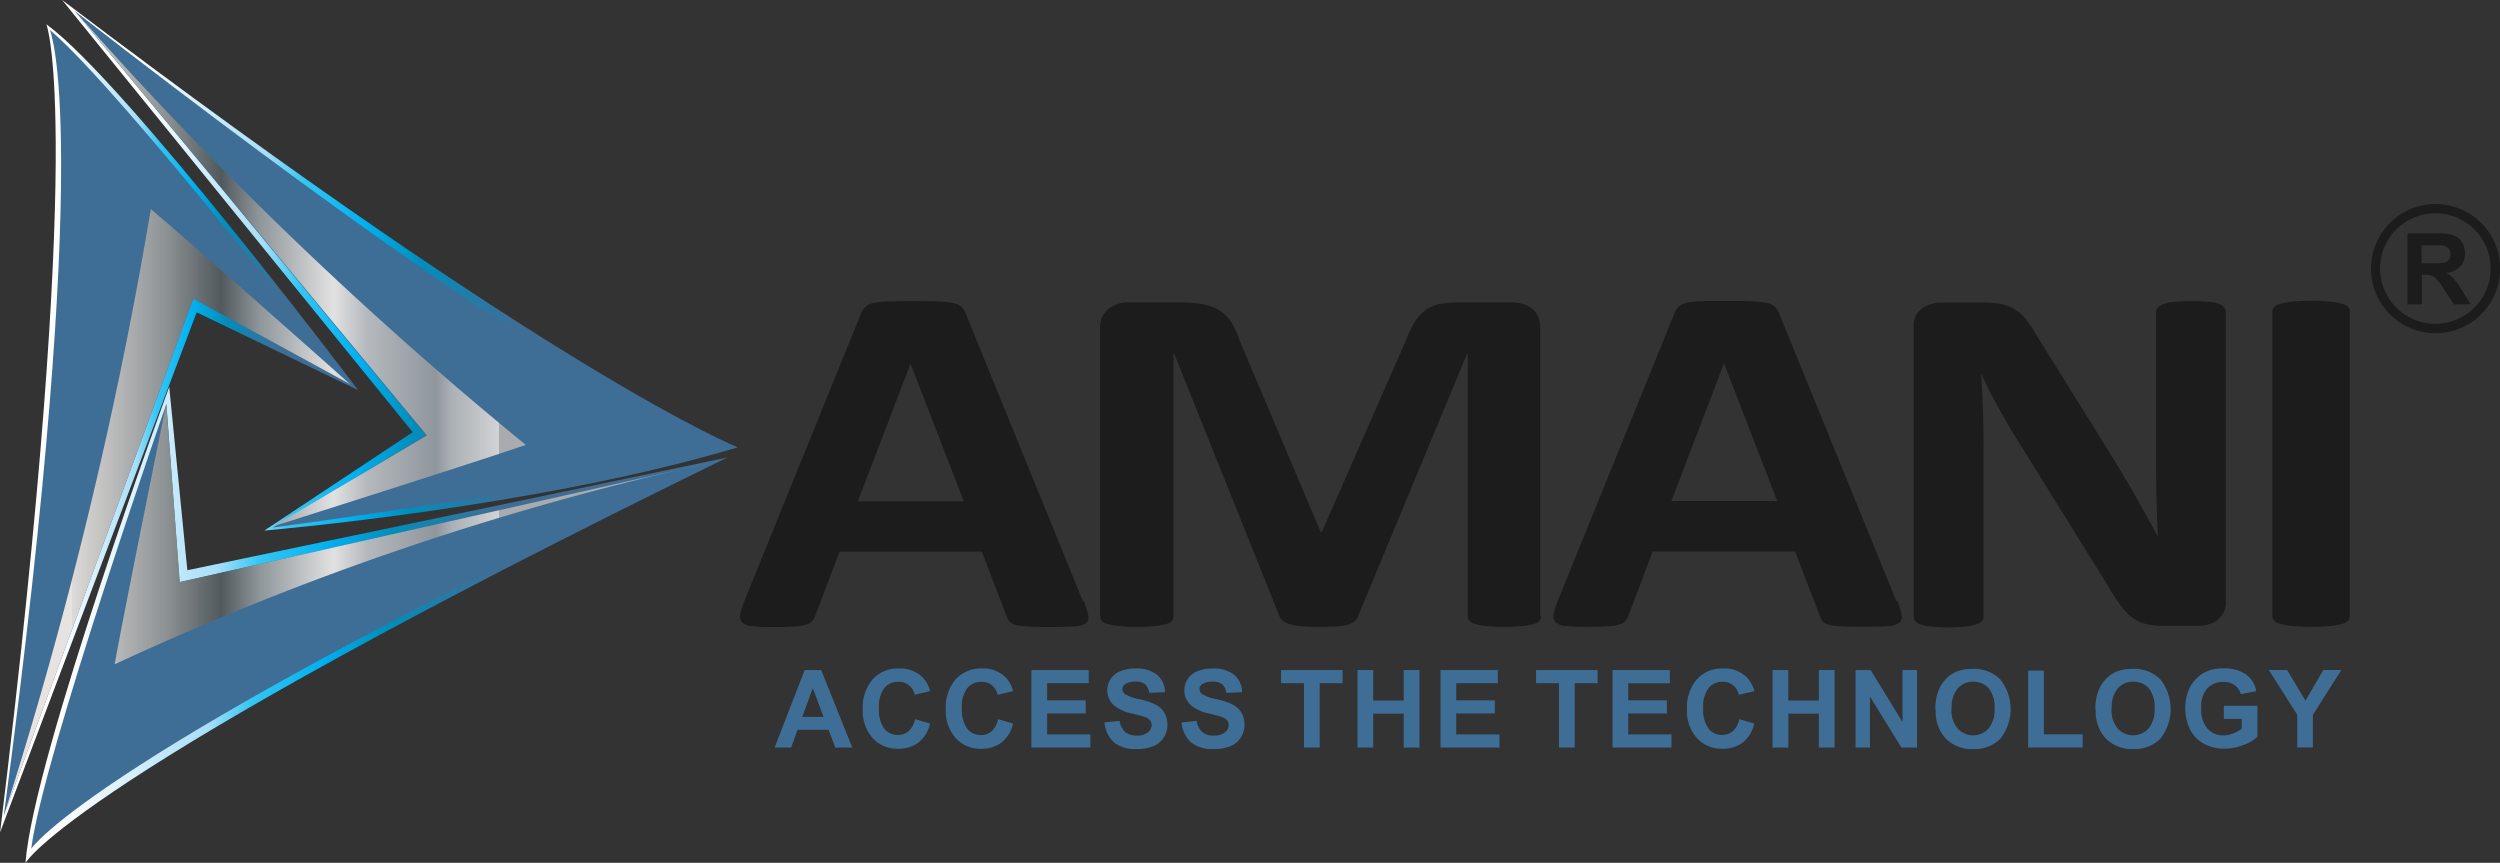 <svg xmlns="http://www.w3.org/2000/svg" xmlns:xlink="http://www.w3.org/1999/xlink" width="124.167" height="42.853" viewBox="0 0 124.167 42.853"><rect x="0" y="0" width="124.167" height="42.853" fill="#333333" stroke="none"/><defs><style>.a,.b,.c,.e{fill-rule:evenodd;}.a{fill:url(#a);}.b{fill:url(#b);}.c{fill:url(#c);}.d{fill:#3e6e96;}.e{fill:url(#d);}.f{fill:#1c1c1c;}</style><linearGradient id="a" x1="0.072" y1="1.46" x2="0.661" y2="1.48" gradientUnits="objectBoundingBox"><stop offset="0" stop-color="#fefefe"/><stop offset="0.322" stop-color="#a7dff9"/><stop offset="0.42" stop-color="#33c6f4"/><stop offset="0.58" stop-color="#00b0ef"/><stop offset="0.722" stop-color="#008ebc"/><stop offset="0.961" stop-color="#3e6e96"/><stop offset="1" stop-color="#3e6e96"/></linearGradient><linearGradient id="b" x1="0.175" y1="0.808" x2="0.795" y2="0.815" xlink:href="#a"/><linearGradient id="c" x1="0.078" y1="0.361" x2="0.688" y2="0.385" xlink:href="#a"/><linearGradient id="d" x1="0.095" y1="0.84" x2="0.695" y2="0.84" gradientUnits="objectBoundingBox"><stop offset="0" stop-color="#e6e3e1"/><stop offset="0" stop-color="#e3deda"/><stop offset="0" stop-color="#dddad8"/><stop offset="0.22" stop-color="#8d9294"/><stop offset="0.349" stop-color="#51595c"/><stop offset="0.439" stop-color="#8e9699"/><stop offset="0.612" stop-color="#e2e1e2"/><stop offset="0.69" stop-color="#b5b9bd"/><stop offset="0.851" stop-color="#8f969c"/><stop offset="0.89" stop-color="#acb1b5"/><stop offset="1" stop-color="#d2d3d5"/><stop offset="1" stop-color="#a9abae"/></linearGradient></defs><g transform="translate(-79.344 -27.377)"><path class="a" d="M136.054,48.843l-7.366,4.884S142.174,52.6,152.2,49.594h0s-8.849-3.49-33.558-22.217Z" transform="translate(-36.213 0)"/><path class="b" d="M79.344,82.886,89.113,57.05l8.019,3.866S85.6,45.62,81.648,42.743c0,0,2,5.043-2.3,40.133Z" transform="translate(0 -14.16)"/><path class="c" d="M95.476,295.749s2.215-4.192,34.854-20.131l-26.825,5.6-.9-9.106s-6.743,18.351-7.139,23.631h0Z" transform="translate(-14.856 -225.52)"/><path class="d" d="M159.137,55.948s-5.507-.593-32.56-21.644l17.432,21.07-7.594,4.588s18.351-2.452,22.731-4Z" transform="translate(-43.525 -6.383)"/><path class="d" d="M84.021,46.144s2.264,5.062-2.284,39.036L91.15,59.512l7.791,4.252S87.571,49.15,84.021,46.154Z" transform="translate(-2.205 -17.294)"/><path class="d" d="M99.119,305.029s3.026-4.647,34.043-19.241l-26.676,6-.653-8.849s-6.12,17.481-6.714,22.079Z" transform="translate(-18.223 -235.501)"/><path class="e" d="M102.758,55.384,95.125,59.9s9.789-3.095,12.537-4.044h0A191.243,191.243,0,0,1,85.257,34.3l17.5,21.09ZM81.737,74.269,91.15,48.592l7.791,4.252s-7.673-6.822-9.9-8.7h0A217.041,217.041,0,0,1,81.737,74.269Zm5.507-7.515a143.749,143.749,0,0,1,29.91-10.085l-26.676,6-.672-8.849s-2.047,10.066-2.561,12.923h0Z" transform="translate(-2.205 -6.383)"/><path class="d" d="M573.292,454.26h-.84l-.336-.88h-1.542l-.316.88h-.821l1.493-3.846h.821Zm-1.424-1.523-.534-1.424-.524,1.424Zm4.538.109.751.227a1.682,1.682,0,0,1-.573.939,1.62,1.62,0,0,1-1.018.307,1.648,1.648,0,0,1-1.256-.524,2.019,2.019,0,0,1-.494-1.434,2.124,2.124,0,0,1,.494-1.493,1.685,1.685,0,0,1,1.305-.534,1.6,1.6,0,0,1,1.147.415,1.544,1.544,0,0,1,.4.712l-.771.178a.84.84,0,0,0-.287-.475.794.794,0,0,0-.524-.168.86.86,0,0,0-.692.307,1.5,1.5,0,0,0-.267.989,1.6,1.6,0,0,0,.267,1.038.854.854,0,0,0,.682.306.792.792,0,0,0,.534-.2,1.1,1.1,0,0,0,.316-.623Zm4.123,0,.751.227a1.683,1.683,0,0,1-.573.939,1.62,1.62,0,0,1-1.018.307,1.648,1.648,0,0,1-1.256-.524,2.019,2.019,0,0,1-.494-1.434,2.124,2.124,0,0,1,.494-1.493,1.685,1.685,0,0,1,1.305-.534,1.6,1.6,0,0,1,1.147.415,1.544,1.544,0,0,1,.4.712l-.771.178a.84.84,0,0,0-.287-.475A.8.8,0,0,0,579.7,451a.86.86,0,0,0-.692.307,1.5,1.5,0,0,0-.267.989,1.6,1.6,0,0,0,.267,1.038.854.854,0,0,0,.682.306.792.792,0,0,0,.534-.2,1.094,1.094,0,0,0,.316-.623Zm1.661,1.414v-3.846h2.848v.653h-2.067v.85h1.918v.653h-1.918v1.038h2.146v.653h-2.927Zm3.619-1.246.761-.079a.921.921,0,0,0,.277.554.837.837,0,0,0,.564.178.852.852,0,0,0,.564-.158.464.464,0,0,0,.188-.366.4.4,0,0,0-.079-.237.7.7,0,0,0-.277-.168c-.089-.03-.3-.089-.623-.168a2.052,2.052,0,0,1-.87-.386,1,1,0,0,1-.356-.771,1.017,1.017,0,0,1,.643-.939,1.889,1.889,0,0,1,.751-.138,1.64,1.64,0,0,1,1.088.316,1.153,1.153,0,0,1,.386.86l-.781.03a.692.692,0,0,0-.208-.425.746.746,0,0,0-.484-.129.892.892,0,0,0-.524.138.282.282,0,0,0-.119.237.309.309,0,0,0,.119.237,2.116,2.116,0,0,0,.712.257,3.477,3.477,0,0,1,.831.277,1.094,1.094,0,0,1,.425.4,1.173,1.173,0,0,1,.148.613,1.12,1.12,0,0,1-.188.623,1.092,1.092,0,0,1-.514.425,2.108,2.108,0,0,1-.84.138,1.641,1.641,0,0,1-1.117-.336,1.483,1.483,0,0,1-.465-.979Zm3.827,0,.761-.079a.921.921,0,0,0,.277.554.838.838,0,0,0,.564.178.851.851,0,0,0,.564-.158.463.463,0,0,0,.188-.366.4.4,0,0,0-.079-.237.7.7,0,0,0-.277-.168c-.089-.03-.3-.089-.623-.168a2.052,2.052,0,0,1-.87-.386,1,1,0,0,1-.356-.771,1.018,1.018,0,0,1,.643-.939,1.889,1.889,0,0,1,.752-.138,1.641,1.641,0,0,1,1.088.316,1.154,1.154,0,0,1,.386.86l-.781.03a.693.693,0,0,0-.208-.425.746.746,0,0,0-.484-.129.893.893,0,0,0-.524.138.282.282,0,0,0-.119.237.309.309,0,0,0,.119.237,2.117,2.117,0,0,0,.712.257,3.477,3.477,0,0,1,.831.277,1.094,1.094,0,0,1,.425.4,1.173,1.173,0,0,1,.148.613,1.12,1.12,0,0,1-.188.623,1.093,1.093,0,0,1-.514.425,2.108,2.108,0,0,1-.84.138,1.64,1.64,0,0,1-1.117-.336,1.483,1.483,0,0,1-.465-.979Zm6.091,1.246v-3.194H594.59v-.653h3.055v.653h-1.137v3.194h-.781Zm2.66,0v-3.846h.781v1.513h1.513v-1.513h.781v3.846h-.781v-1.681h-1.513v1.681Zm4.123,0v-3.846h2.848v.653h-2.067v.85h1.918v.653h-1.918v1.038h2.146v.653H602.51Zm5.883,0v-3.194h-1.137v-.653h3.055v.653h-1.137v3.194Zm2.66,0v-3.846H613.9v.653h-2.067v.85h1.918v.653h-1.918v1.038h2.146v.653h-2.927Zm6.289-1.414.751.227a1.683,1.683,0,0,1-.573.939,1.62,1.62,0,0,1-1.018.307,1.648,1.648,0,0,1-1.256-.524,2.019,2.019,0,0,1-.494-1.434,2.124,2.124,0,0,1,.494-1.493,1.685,1.685,0,0,1,1.305-.534,1.6,1.6,0,0,1,1.147.415,1.544,1.544,0,0,1,.4.712l-.771.178a.84.84,0,0,0-.287-.475.794.794,0,0,0-.524-.168.86.86,0,0,0-.692.307,1.5,1.5,0,0,0-.267.989,1.6,1.6,0,0,0,.267,1.038.854.854,0,0,0,.682.306.792.792,0,0,0,.534-.2,1.094,1.094,0,0,0,.316-.623ZM619,454.26v-3.846h.781v1.513H621.3v-1.513h.781v3.846H621.3v-1.681h-1.513v1.681Zm4.123,0v-3.846h.751l1.582,2.581v-2.581h.722v3.846H625.4l-1.562-2.531v2.531h-.712Zm3.965-1.9a2.424,2.424,0,0,1,.178-.989,1.754,1.754,0,0,1,.356-.524,1.5,1.5,0,0,1,.494-.346,2.149,2.149,0,0,1,.831-.148,1.848,1.848,0,0,1,1.364.524,2.371,2.371,0,0,1,.01,2.937,1.773,1.773,0,0,1-1.355.524,1.817,1.817,0,0,1-1.364-.524,1.99,1.99,0,0,1-.5-1.444Zm.8-.03a1.4,1.4,0,0,0,.307.989,1.041,1.041,0,0,0,1.533,0,1.5,1.5,0,0,0,.3-1.009,1.475,1.475,0,0,0-.287-.989.994.994,0,0,0-.771-.326.98.98,0,0,0-.771.326,1.452,1.452,0,0,0-.3,1Zm3.807,1.928v-3.817h.781v3.164h1.928v.653Zm3.342-1.9a2.424,2.424,0,0,1,.178-.989,1.753,1.753,0,0,1,.356-.524,1.5,1.5,0,0,1,.494-.346,2.149,2.149,0,0,1,.831-.148,1.848,1.848,0,0,1,1.364.524,2.371,2.371,0,0,1,.01,2.937,1.773,1.773,0,0,1-1.355.524,1.817,1.817,0,0,1-1.364-.524,1.99,1.99,0,0,1-.5-1.444Zm.8-.03a1.4,1.4,0,0,0,.307.989,1.041,1.041,0,0,0,1.533,0,1.5,1.5,0,0,0,.3-1.009,1.475,1.475,0,0,0-.287-.989.994.994,0,0,0-.771-.326.98.98,0,0,0-.771.326,1.452,1.452,0,0,0-.3,1Zm5.577.514v-.653h1.671v1.533a2.026,2.026,0,0,1-.7.415,2.6,2.6,0,0,1-.939.178,2.083,2.083,0,0,1-1.048-.257,1.636,1.636,0,0,1-.672-.722,2.375,2.375,0,0,1-.227-1.028,2.3,2.3,0,0,1,.247-1.068,1.775,1.775,0,0,1,.732-.722,1.98,1.98,0,0,1,.919-.188,1.852,1.852,0,0,1,1.117.3,1.312,1.312,0,0,1,.514.831l-.771.148a.794.794,0,0,0-.307-.445A.92.92,0,0,0,641.4,451a1.065,1.065,0,0,0-.811.326,1.375,1.375,0,0,0-.3.959,1.487,1.487,0,0,0,.307,1.028,1.025,1.025,0,0,0,.8.346,1.215,1.215,0,0,0,.484-.1,1.358,1.358,0,0,0,.425-.237v-.484h-.89Zm3.649,1.414v-1.622l-1.414-2.225h.91l.91,1.523.89-1.523h.89l-1.414,2.235v1.612h-.771Z" transform="translate(-451.62 -389.756)"/><path class="f" d="M1582.676,156.481a3.207,3.207,0,1,1-2.264.939A3.192,3.192,0,0,1,1582.676,156.481Zm1.938,1.266a2.745,2.745,0,1,0,.8,1.938A2.744,2.744,0,0,0,1584.614,157.747Z" transform="translate(-1382.368 -118.969)"/><path class="f" d="M1602.522,178.5V175h1.493a2.311,2.311,0,0,1,.811.1.791.791,0,0,1,.405.336,1.031,1.031,0,0,1,.148.554.952.952,0,0,1-.227.653,1.169,1.169,0,0,1-.692.326,1.658,1.658,0,0,1,.376.3,3.923,3.923,0,0,1,.405.574l.425.682h-.84l-.5-.761a4.351,4.351,0,0,0-.376-.514.611.611,0,0,0-.218-.148,1.1,1.1,0,0,0-.356-.04h-.138v1.463h-.712Zm.712-2.017h.524a2.681,2.681,0,0,0,.633-.04.423.423,0,0,0,.2-.148.448.448,0,0,0,.069-.267.39.39,0,0,0-.1-.287.434.434,0,0,0-.267-.138c-.059-.01-.227-.01-.514-.01h-.554v.89Z" transform="translate(-1403.608 -136.032)"/><path class="f" d="M564.644,232.605a3.761,3.761,0,0,1,.218.7.4.4,0,0,1-.109.4,1.045,1.045,0,0,1-.573.158c-.267.02-.643.03-1.117.03-.494,0-.88,0-1.157-.02a2.933,2.933,0,0,1-.633-.079.592.592,0,0,1-.307-.158.706.706,0,0,1-.148-.257l-1.236-3.223h-7.07l-1.187,3.134a.85.85,0,0,1-.158.3.652.652,0,0,1-.307.188,2.082,2.082,0,0,1-.593.089q-.386.03-1.009.03a9.833,9.833,0,0,1-1.048-.039.945.945,0,0,1-.524-.178.466.466,0,0,1-.109-.405,4.034,4.034,0,0,1,.218-.692l5.774-14.228a.928.928,0,0,1,.208-.336.71.71,0,0,1,.366-.2,3.067,3.067,0,0,1,.712-.089c.3-.01.692-.02,1.187-.02.573,0,1.028,0,1.364.02a3.639,3.639,0,0,1,.791.089.818.818,0,0,1,.405.208,1.037,1.037,0,0,1,.208.376l5.794,14.218Zm-8.6-11.776h-.01l-2.61,6.822h5.26Zm31.314,12.537a.4.4,0,0,1-.079.227.633.633,0,0,1-.3.158,4.006,4.006,0,0,1-.564.1,7.526,7.526,0,0,1-.89.039,7.344,7.344,0,0,1-.88-.039,3.828,3.828,0,0,1-.554-.1.591.591,0,0,1-.287-.158.349.349,0,0,1-.089-.227V220.315h-.03l-5.418,13.042a.574.574,0,0,1-.188.267,1,1,0,0,1-.356.168,2.756,2.756,0,0,1-.573.079c-.237.01-.514.02-.84.02s-.613-.01-.84-.03a3.229,3.229,0,0,1-.574-.1,1.2,1.2,0,0,1-.356-.168.505.505,0,0,1-.178-.237l-5.231-13.042h-.03v13.052a.4.4,0,0,1-.079.227.584.584,0,0,1-.3.158,4.616,4.616,0,0,1-.564.1,7.242,7.242,0,0,1-.88.039,7.345,7.345,0,0,1-.88-.039,4.009,4.009,0,0,1-.564-.1.687.687,0,0,1-.3-.158.4.4,0,0,1-.079-.227V219.079a1.191,1.191,0,0,1,.4-.969,1.553,1.553,0,0,1,1.048-.336H569.4a6.354,6.354,0,0,1,1.147.089,2.421,2.421,0,0,1,.831.306,2.014,2.014,0,0,1,.583.574,3.659,3.659,0,0,1,.405.88l4.044,9.551h.059l4.182-9.532a4.883,4.883,0,0,1,.415-.88,2.319,2.319,0,0,1,.524-.583,1.823,1.823,0,0,1,.7-.316,4.555,4.555,0,0,1,.949-.089h2.571a2.214,2.214,0,0,1,.672.089,1.113,1.113,0,0,1,.465.257.959.959,0,0,1,.277.405,1.386,1.386,0,0,1,.089.554v14.288Zm17.689-.771a3.76,3.76,0,0,1,.217.7.387.387,0,0,1-.119.4,1.046,1.046,0,0,1-.573.158c-.267.02-.643.03-1.117.03-.494,0-.88,0-1.157-.02a2.927,2.927,0,0,1-.633-.079.592.592,0,0,1-.307-.158.706.706,0,0,1-.148-.257l-1.236-3.223H592.9l-1.187,3.134a1.039,1.039,0,0,1-.148.3.652.652,0,0,1-.307.188,2.084,2.084,0,0,1-.593.089q-.386.03-1.008.03a9.838,9.838,0,0,1-1.048-.039.945.945,0,0,1-.524-.178.439.439,0,0,1-.109-.405,4.027,4.027,0,0,1,.218-.692l5.774-14.228a.811.811,0,0,1,.208-.336.709.709,0,0,1,.366-.2,3.068,3.068,0,0,1,.712-.089c.3-.01.692-.02,1.186-.02.574,0,1.028,0,1.365.02a3.639,3.639,0,0,1,.791.089.818.818,0,0,1,.405.208,1.037,1.037,0,0,1,.208.376L605,232.605Zm-8.6-11.776h-.01l-2.61,6.822h5.26Zm24.927,11.845a1.124,1.124,0,0,1-.119.514,1.283,1.283,0,0,1-.316.376,1.347,1.347,0,0,1-.465.218,2.1,2.1,0,0,1-.544.069h-1.631a3.769,3.769,0,0,1-.88-.089,1.954,1.954,0,0,1-.682-.316,2.426,2.426,0,0,1-.6-.623,9.038,9.038,0,0,1-.653-1.008l-4.657-7.495c-.277-.445-.544-.929-.831-1.444s-.534-1.018-.752-1.5h-.03q.059.89.089,1.78c.02.583.03,1.2.03,1.829v8.395a.4.4,0,0,1-.079.227.784.784,0,0,1-.277.168,2.494,2.494,0,0,1-.534.109,6.976,6.976,0,0,1-.86.04,6.8,6.8,0,0,1-.85-.04,2.381,2.381,0,0,1-.524-.109.5.5,0,0,1-.267-.168.4.4,0,0,1-.079-.227V218.961a1.008,1.008,0,0,1,.405-.88,1.6,1.6,0,0,1,.979-.3h2.047a4.856,4.856,0,0,1,.929.079,2.066,2.066,0,0,1,1.236.781,6.793,6.793,0,0,1,.534.811l3.649,5.863c.218.356.425.7.633,1.048s.415.682.6,1.028.386.682.564,1.009.366.662.544.989h.01c-.03-.583-.049-1.187-.069-1.809s-.02-1.226-.02-1.8v-7.524a.348.348,0,0,1,.089-.227.9.9,0,0,1,.287-.178,2.184,2.184,0,0,1,.544-.109q.341-.03.86-.03t.831.03a1.76,1.76,0,0,1,.514.109.589.589,0,0,1,.257.178.373.373,0,0,1,.079.227v14.406Zm6.15.7a.349.349,0,0,1-.089.227.784.784,0,0,1-.316.158,4.684,4.684,0,0,1-.583.1,10.842,10.842,0,0,1-1.849,0,4.567,4.567,0,0,1-.593-.1.784.784,0,0,1-.316-.158.316.316,0,0,1-.1-.227V218.219a.316.316,0,0,1,.1-.227.712.712,0,0,1,.326-.158,4.688,4.688,0,0,1,.583-.1,10.825,10.825,0,0,1,1.849,0,4.689,4.689,0,0,1,.583.1.784.784,0,0,1,.316.158.3.3,0,0,1,.089.227Z" transform="translate(-431.472 -175.378)"/></g></svg>